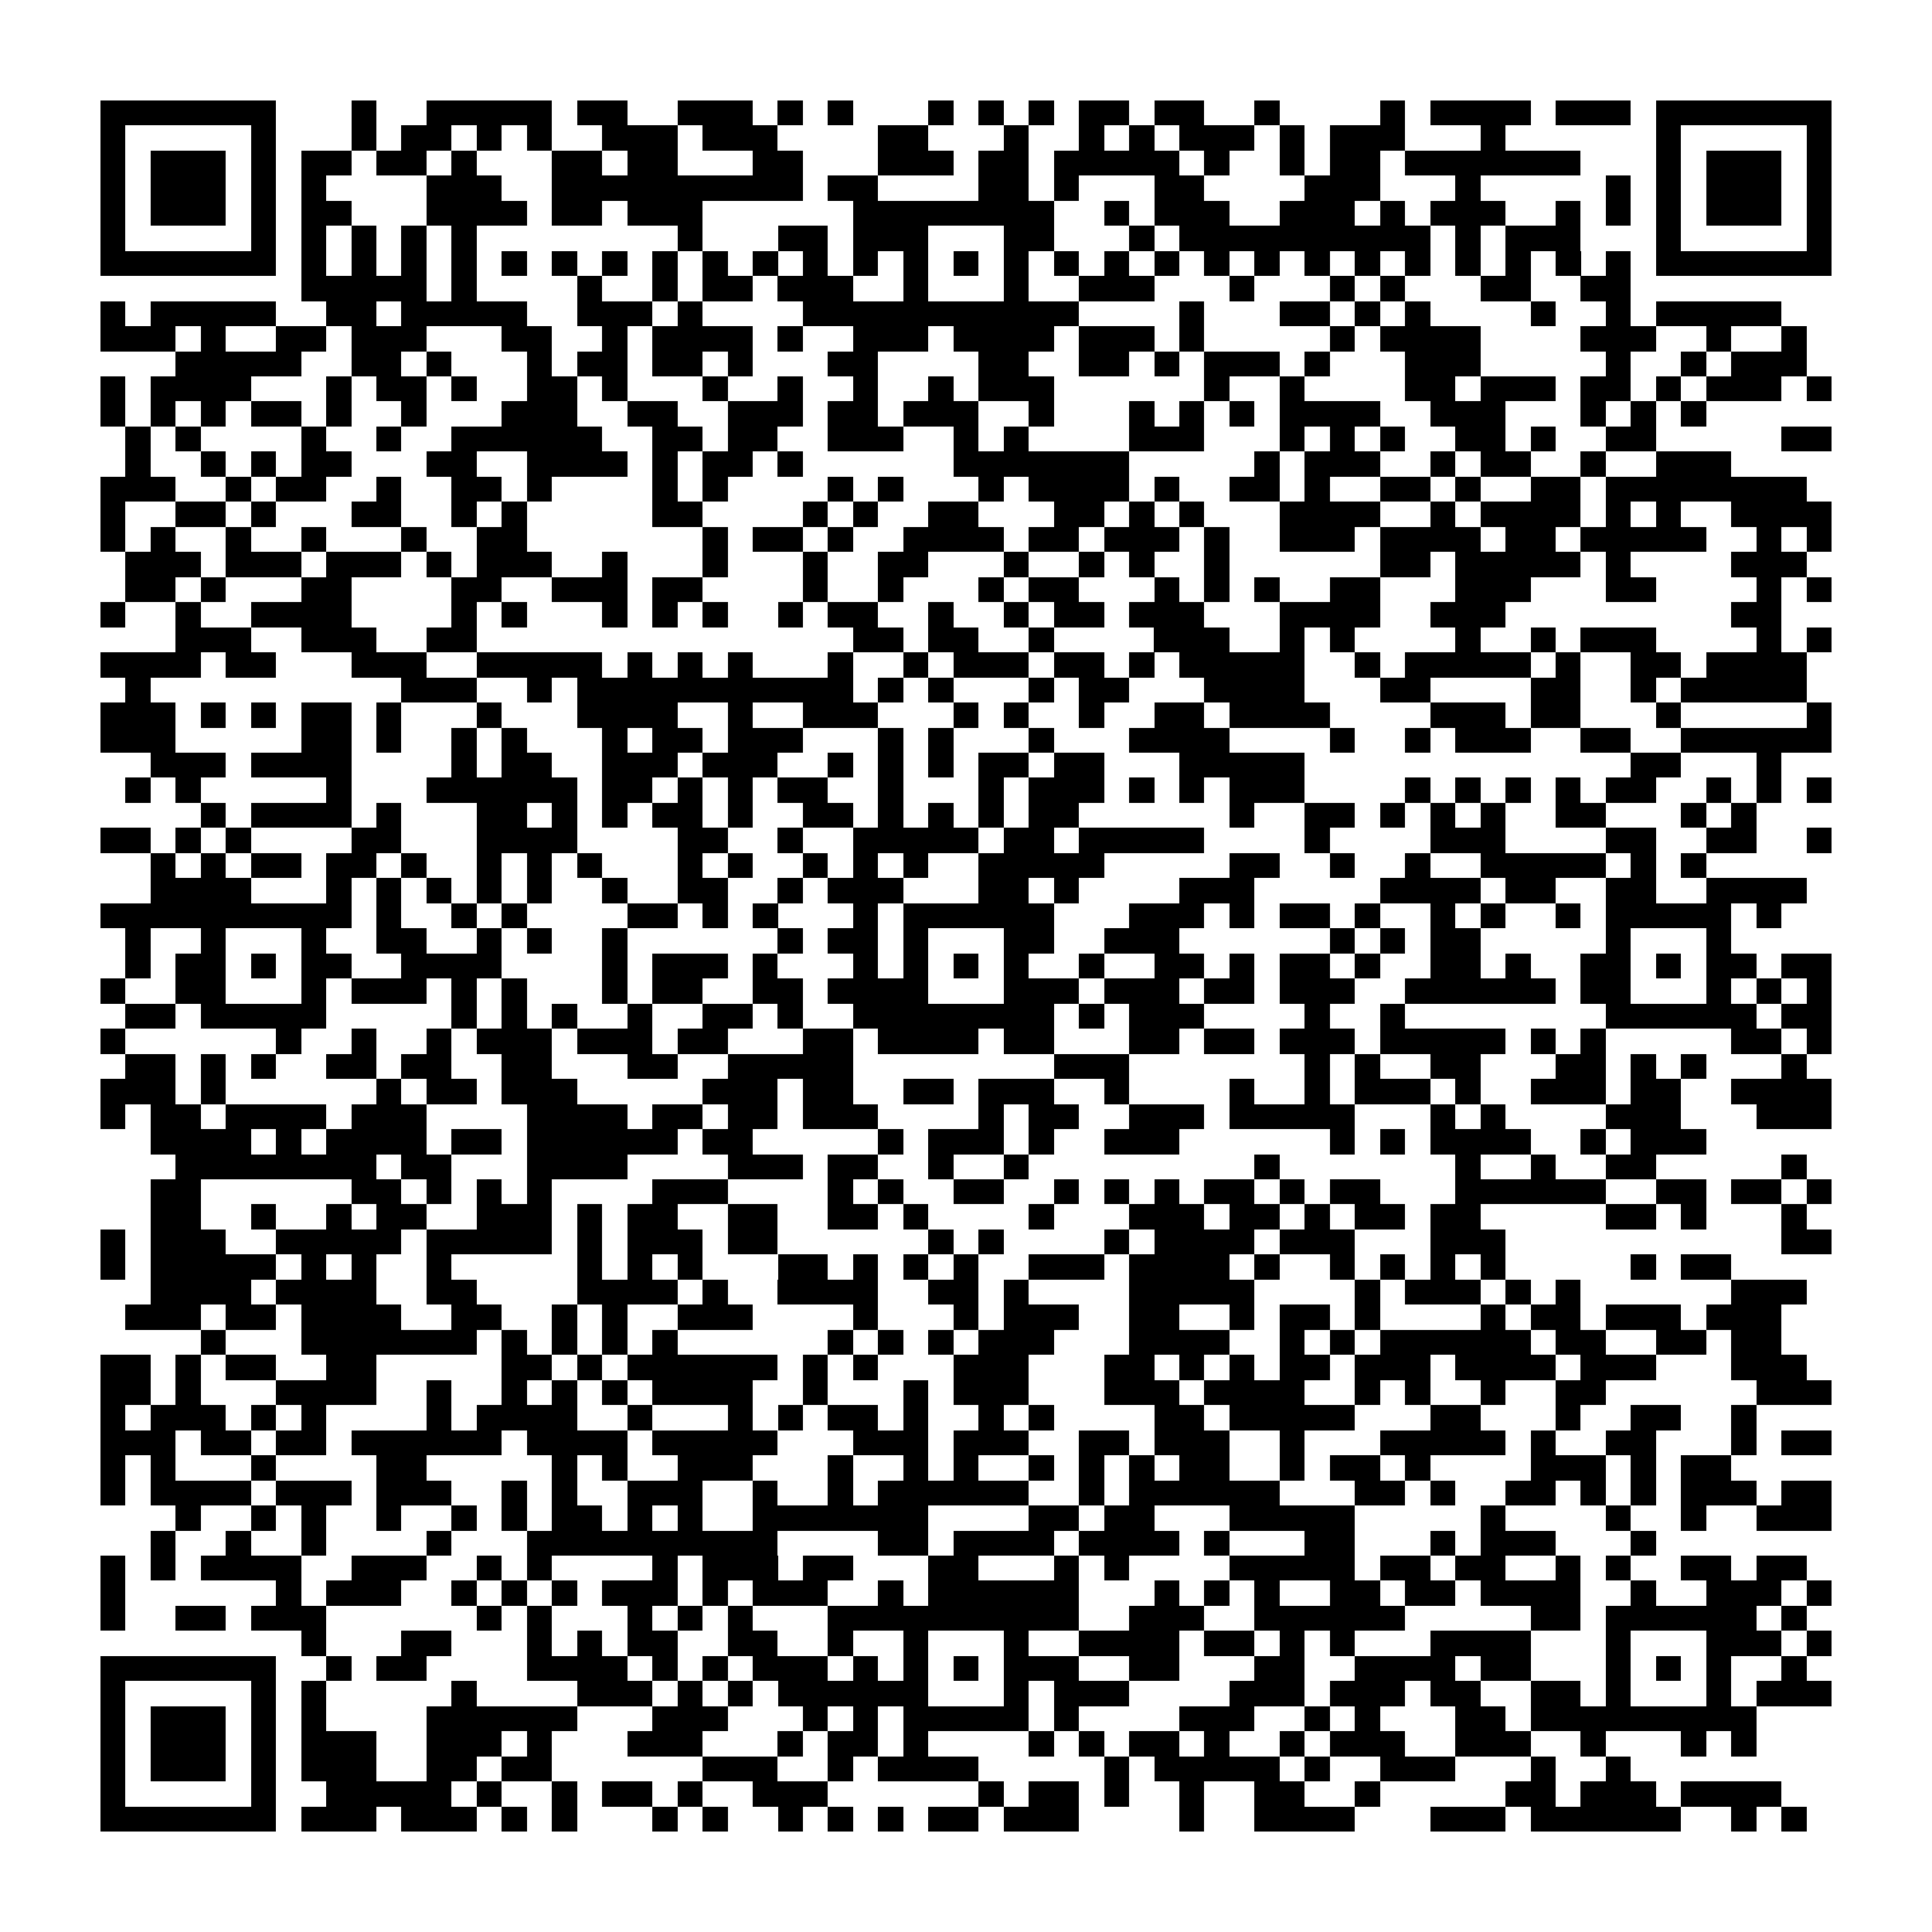 <?xml version="1.0" encoding="utf-8"?><!DOCTYPE svg PUBLIC "-//W3C//DTD SVG 1.1//EN" "http://www.w3.org/Graphics/SVG/1.1/DTD/svg11.dtd"><svg xmlns="http://www.w3.org/2000/svg" viewBox="0 0 77 77" shape-rendering="crispEdges"><path fill="#ffffff" d="M0 0h77v77H0z"/><path stroke="#000000" d="M4 4.5h7m3 0h1m2 0h5m1 0h2m2 0h3m1 0h1m1 0h1m3 0h1m1 0h1m1 0h1m1 0h2m1 0h2m2 0h1m4 0h1m1 0h4m1 0h3m1 0h7M4 5.5h1m5 0h1m3 0h1m1 0h2m1 0h1m1 0h1m2 0h3m1 0h3m4 0h2m3 0h1m2 0h1m1 0h1m1 0h3m1 0h1m1 0h3m3 0h1m6 0h1m5 0h1M4 6.5h1m1 0h3m1 0h1m1 0h2m1 0h2m1 0h1m3 0h2m1 0h2m3 0h2m3 0h3m1 0h2m1 0h5m1 0h1m2 0h1m1 0h2m1 0h7m3 0h1m1 0h3m1 0h1M4 7.5h1m1 0h3m1 0h1m1 0h1m4 0h3m2 0h10m1 0h2m4 0h2m1 0h1m3 0h2m4 0h3m3 0h1m5 0h1m1 0h1m1 0h3m1 0h1M4 8.5h1m1 0h3m1 0h1m1 0h2m3 0h4m1 0h2m1 0h3m6 0h8m2 0h1m1 0h3m2 0h3m1 0h1m1 0h3m2 0h1m1 0h1m1 0h1m1 0h3m1 0h1M4 9.5h1m5 0h1m1 0h1m1 0h1m1 0h1m1 0h1m8 0h1m3 0h2m1 0h3m3 0h2m3 0h1m1 0h10m1 0h1m1 0h3m3 0h1m5 0h1M4 10.5h7m1 0h1m1 0h1m1 0h1m1 0h1m1 0h1m1 0h1m1 0h1m1 0h1m1 0h1m1 0h1m1 0h1m1 0h1m1 0h1m1 0h1m1 0h1m1 0h1m1 0h1m1 0h1m1 0h1m1 0h1m1 0h1m1 0h1m1 0h1m1 0h1m1 0h1m1 0h1m1 0h1m1 0h7M12 11.5h5m1 0h1m4 0h1m2 0h1m1 0h2m1 0h3m2 0h1m3 0h1m2 0h3m3 0h1m3 0h1m1 0h1m3 0h2m2 0h2M4 12.5h1m1 0h5m2 0h2m1 0h5m2 0h3m1 0h1m4 0h11m4 0h1m3 0h2m1 0h1m1 0h1m4 0h1m2 0h1m1 0h5M4 13.5h3m1 0h1m2 0h2m1 0h3m3 0h2m2 0h1m1 0h4m1 0h1m2 0h3m1 0h4m1 0h3m1 0h1m5 0h1m1 0h4m4 0h3m2 0h1m2 0h1M7 14.5h5m2 0h2m1 0h1m3 0h1m1 0h2m1 0h2m1 0h1m3 0h2m4 0h2m2 0h2m1 0h1m1 0h3m1 0h1m3 0h3m5 0h1m2 0h1m1 0h3M4 15.5h1m1 0h4m3 0h1m1 0h2m1 0h1m2 0h2m1 0h1m3 0h1m2 0h1m2 0h1m2 0h1m1 0h3m6 0h1m2 0h1m4 0h2m1 0h3m1 0h2m1 0h1m1 0h3m1 0h1M4 16.5h1m1 0h1m1 0h1m1 0h2m1 0h1m2 0h1m3 0h3m2 0h2m2 0h3m1 0h2m1 0h3m2 0h1m3 0h1m1 0h1m1 0h1m1 0h4m2 0h3m3 0h1m1 0h1m1 0h1M5 17.5h1m1 0h1m4 0h1m2 0h1m2 0h6m2 0h2m1 0h2m2 0h3m2 0h1m1 0h1m4 0h3m3 0h1m1 0h1m1 0h1m2 0h2m1 0h1m2 0h2m5 0h2M5 18.5h1m2 0h1m1 0h1m1 0h2m3 0h2m2 0h4m1 0h1m1 0h2m1 0h1m6 0h7m5 0h1m1 0h3m2 0h1m1 0h2m2 0h1m2 0h3M4 19.5h3m2 0h1m1 0h2m2 0h1m2 0h2m1 0h1m4 0h1m1 0h1m4 0h1m1 0h1m3 0h1m1 0h4m1 0h1m2 0h2m1 0h1m2 0h2m1 0h1m2 0h2m1 0h8M4 20.5h1m2 0h2m1 0h1m3 0h2m2 0h1m1 0h1m5 0h2m4 0h1m1 0h1m2 0h2m3 0h2m1 0h1m1 0h1m3 0h4m2 0h1m1 0h4m1 0h1m1 0h1m2 0h4M4 21.5h1m1 0h1m2 0h1m2 0h1m3 0h1m2 0h2m7 0h1m1 0h2m1 0h1m2 0h4m1 0h2m1 0h3m1 0h1m2 0h3m1 0h4m1 0h2m1 0h5m2 0h1m1 0h1M5 22.5h3m1 0h3m1 0h3m1 0h1m1 0h3m2 0h1m3 0h1m3 0h1m2 0h2m3 0h1m2 0h1m1 0h1m2 0h1m6 0h2m1 0h5m1 0h1m4 0h3M5 23.5h2m1 0h1m3 0h2m4 0h2m2 0h3m1 0h2m4 0h1m2 0h1m3 0h1m1 0h2m3 0h1m1 0h1m1 0h1m2 0h2m3 0h3m3 0h2m4 0h1m1 0h1M4 24.5h1m2 0h1m2 0h4m4 0h1m1 0h1m3 0h1m1 0h1m1 0h1m2 0h1m1 0h2m2 0h1m2 0h1m1 0h2m1 0h3m3 0h4m2 0h3m9 0h2M7 25.5h3m2 0h3m2 0h2m15 0h2m1 0h2m2 0h1m4 0h3m2 0h1m1 0h1m4 0h1m2 0h1m1 0h3m4 0h1m1 0h1M4 26.5h4m1 0h2m3 0h3m2 0h5m1 0h1m1 0h1m1 0h1m3 0h1m2 0h1m1 0h3m1 0h2m1 0h1m1 0h5m2 0h1m1 0h5m1 0h1m2 0h2m1 0h4M5 27.5h1m10 0h3m2 0h1m1 0h11m1 0h1m1 0h1m3 0h1m1 0h2m3 0h4m3 0h2m4 0h2m2 0h1m1 0h5M4 28.5h3m1 0h1m1 0h1m1 0h2m1 0h1m3 0h1m3 0h4m2 0h1m2 0h3m3 0h1m1 0h1m2 0h1m2 0h2m1 0h4m4 0h3m1 0h2m3 0h1m5 0h1M4 29.5h3m5 0h2m1 0h1m2 0h1m1 0h1m3 0h1m1 0h2m1 0h3m3 0h1m1 0h1m3 0h1m3 0h4m4 0h1m2 0h1m1 0h3m2 0h2m2 0h6M6 30.5h3m1 0h4m4 0h1m1 0h2m2 0h3m1 0h3m2 0h1m1 0h1m1 0h1m1 0h2m1 0h2m3 0h5m13 0h2m3 0h1M5 31.5h1m1 0h1m5 0h1m3 0h6m1 0h2m1 0h1m1 0h1m1 0h2m2 0h1m3 0h1m1 0h3m1 0h1m1 0h1m1 0h3m4 0h1m1 0h1m1 0h1m1 0h1m1 0h2m2 0h1m1 0h1m1 0h1M8 32.5h1m1 0h4m1 0h1m3 0h2m1 0h1m1 0h1m1 0h2m1 0h1m2 0h2m1 0h1m1 0h1m1 0h1m1 0h2m6 0h1m2 0h2m1 0h1m1 0h1m1 0h1m2 0h2m3 0h1m1 0h1M4 33.5h2m1 0h1m1 0h1m4 0h2m3 0h4m4 0h2m2 0h1m2 0h5m1 0h2m1 0h5m4 0h1m4 0h3m4 0h2m2 0h2m2 0h1M6 34.5h1m1 0h1m1 0h2m1 0h2m1 0h1m2 0h1m1 0h1m1 0h1m3 0h1m1 0h1m2 0h1m1 0h1m1 0h1m2 0h5m5 0h2m2 0h1m2 0h1m2 0h5m1 0h1m1 0h1M6 35.5h4m3 0h1m1 0h1m1 0h1m1 0h1m1 0h1m2 0h1m2 0h2m2 0h1m1 0h3m3 0h2m1 0h1m4 0h3m5 0h4m1 0h2m2 0h2m2 0h4M4 36.5h10m1 0h1m2 0h1m1 0h1m4 0h2m1 0h1m1 0h1m3 0h1m1 0h6m3 0h3m1 0h1m1 0h2m1 0h1m2 0h1m1 0h1m2 0h1m1 0h5m1 0h1M5 37.5h1m2 0h1m3 0h1m2 0h2m2 0h1m1 0h1m2 0h1m6 0h1m1 0h2m1 0h1m3 0h2m2 0h3m6 0h1m1 0h1m1 0h2m5 0h1m3 0h1M5 38.5h1m1 0h2m1 0h1m1 0h2m2 0h4m4 0h1m1 0h3m1 0h1m3 0h1m1 0h1m1 0h1m1 0h1m2 0h1m2 0h2m1 0h1m1 0h2m1 0h1m2 0h2m1 0h1m2 0h2m1 0h1m1 0h2m1 0h2M4 39.5h1m2 0h2m3 0h1m1 0h3m1 0h1m1 0h1m3 0h1m1 0h2m2 0h2m1 0h4m3 0h3m1 0h3m1 0h2m1 0h3m2 0h6m1 0h2m3 0h1m1 0h1m1 0h1M5 40.5h2m1 0h5m5 0h1m1 0h1m1 0h1m2 0h1m2 0h2m1 0h1m2 0h8m1 0h1m1 0h3m4 0h1m2 0h1m8 0h6m1 0h2M4 41.5h1m6 0h1m2 0h1m2 0h1m1 0h3m1 0h3m1 0h2m3 0h2m1 0h4m1 0h2m3 0h2m1 0h2m1 0h3m1 0h5m1 0h1m1 0h1m5 0h2m1 0h1M5 42.5h2m1 0h1m1 0h1m2 0h2m1 0h2m2 0h2m3 0h2m2 0h5m8 0h3m7 0h1m1 0h1m2 0h2m3 0h2m1 0h1m1 0h1m3 0h1M4 43.5h3m1 0h1m6 0h1m1 0h2m1 0h3m5 0h3m1 0h2m2 0h2m1 0h3m2 0h1m4 0h1m2 0h1m1 0h3m1 0h1m2 0h3m1 0h2m2 0h4M4 44.5h1m1 0h2m1 0h4m1 0h3m4 0h4m1 0h2m1 0h2m1 0h3m4 0h1m1 0h2m2 0h3m1 0h5m3 0h1m1 0h1m4 0h3m3 0h3M6 45.5h4m1 0h1m1 0h4m1 0h2m1 0h6m1 0h2m5 0h1m1 0h3m1 0h1m2 0h3m6 0h1m1 0h1m1 0h4m2 0h1m1 0h3M7 46.5h8m1 0h2m3 0h4m4 0h3m1 0h2m2 0h1m2 0h1m9 0h1m7 0h1m2 0h1m2 0h2m5 0h1M6 47.5h2m6 0h2m1 0h1m1 0h1m1 0h1m4 0h3m4 0h1m1 0h1m2 0h2m2 0h1m1 0h1m1 0h1m1 0h2m1 0h1m1 0h2m3 0h6m2 0h2m1 0h2m1 0h1M6 48.5h2m2 0h1m2 0h1m1 0h2m2 0h3m1 0h1m1 0h2m2 0h2m2 0h2m1 0h1m4 0h1m3 0h3m1 0h2m1 0h1m1 0h2m1 0h2m5 0h2m1 0h1m3 0h1M4 49.5h1m1 0h3m2 0h5m1 0h5m1 0h1m1 0h3m1 0h2m6 0h1m1 0h1m4 0h1m1 0h4m1 0h3m3 0h3m11 0h2M4 50.5h1m1 0h5m1 0h1m1 0h1m2 0h1m5 0h1m1 0h1m1 0h1m3 0h2m1 0h1m1 0h1m1 0h1m2 0h3m1 0h4m1 0h1m2 0h1m1 0h1m1 0h1m1 0h1m5 0h1m1 0h2M6 51.5h4m1 0h4m2 0h2m4 0h4m1 0h1m2 0h4m2 0h2m1 0h1m4 0h5m4 0h1m1 0h3m1 0h1m1 0h1m6 0h3M5 52.5h3m1 0h2m1 0h4m2 0h2m2 0h1m1 0h1m2 0h3m4 0h1m3 0h1m1 0h3m2 0h2m2 0h1m1 0h2m1 0h1m4 0h1m1 0h2m1 0h3m1 0h3M8 53.5h1m3 0h7m1 0h1m1 0h1m1 0h1m1 0h1m6 0h1m1 0h1m1 0h1m1 0h3m3 0h4m2 0h1m1 0h1m1 0h6m1 0h2m2 0h2m1 0h2M4 54.5h2m1 0h1m1 0h2m2 0h2m5 0h2m1 0h1m1 0h6m1 0h1m1 0h1m3 0h3m3 0h2m1 0h1m1 0h1m1 0h2m1 0h3m1 0h4m1 0h3m3 0h3M4 55.5h2m1 0h1m3 0h4m2 0h1m2 0h1m1 0h1m1 0h1m1 0h4m2 0h1m3 0h1m1 0h3m3 0h3m1 0h4m2 0h1m1 0h1m2 0h1m2 0h2m6 0h3M4 56.5h1m1 0h3m1 0h1m1 0h1m4 0h1m1 0h4m2 0h1m3 0h1m1 0h1m1 0h2m1 0h1m2 0h1m1 0h1m4 0h2m1 0h5m3 0h2m3 0h1m2 0h2m2 0h1M4 57.5h3m1 0h2m1 0h2m1 0h6m1 0h4m1 0h5m3 0h3m1 0h3m2 0h2m1 0h3m2 0h1m3 0h5m1 0h1m2 0h2m3 0h1m1 0h2M4 58.5h1m1 0h1m3 0h1m4 0h2m5 0h1m1 0h1m2 0h3m3 0h1m2 0h1m1 0h1m2 0h1m1 0h1m1 0h1m1 0h2m2 0h1m1 0h2m1 0h1m4 0h3m1 0h1m1 0h2M4 59.5h1m1 0h4m1 0h3m1 0h3m2 0h1m1 0h1m2 0h3m2 0h1m2 0h1m1 0h6m2 0h1m1 0h6m3 0h2m1 0h1m2 0h2m1 0h1m1 0h1m1 0h3m1 0h2M7 60.5h1m2 0h1m1 0h1m2 0h1m2 0h1m1 0h1m1 0h2m1 0h1m1 0h1m2 0h7m4 0h2m1 0h2m3 0h5m5 0h1m4 0h1m2 0h1m2 0h3M6 61.5h1m2 0h1m2 0h1m4 0h1m3 0h10m4 0h2m1 0h4m1 0h4m1 0h1m3 0h2m3 0h1m1 0h3m3 0h1M4 62.5h1m1 0h1m1 0h4m2 0h3m2 0h1m1 0h1m4 0h1m1 0h3m1 0h2m3 0h2m3 0h1m1 0h1m4 0h5m1 0h2m1 0h2m2 0h1m1 0h1m2 0h2m1 0h2M4 63.5h1m6 0h1m1 0h3m2 0h1m1 0h1m1 0h1m1 0h3m1 0h1m1 0h3m2 0h1m1 0h6m3 0h1m1 0h1m1 0h1m2 0h2m1 0h2m1 0h4m2 0h1m2 0h3m1 0h1M4 64.5h1m2 0h2m1 0h3m6 0h1m1 0h1m3 0h1m1 0h1m1 0h1m3 0h10m2 0h3m2 0h6m5 0h2m1 0h6m1 0h1M12 65.5h1m3 0h2m3 0h1m1 0h1m1 0h2m2 0h2m2 0h1m2 0h1m3 0h1m2 0h4m1 0h2m1 0h1m1 0h1m3 0h4m3 0h1m3 0h3m1 0h1M4 66.5h7m2 0h1m1 0h2m4 0h4m1 0h1m1 0h1m1 0h3m1 0h1m1 0h1m1 0h1m1 0h3m2 0h2m3 0h2m2 0h4m1 0h2m3 0h1m1 0h1m1 0h1m2 0h1M4 67.5h1m5 0h1m1 0h1m5 0h1m4 0h3m1 0h1m1 0h1m1 0h6m3 0h1m1 0h3m4 0h3m1 0h3m1 0h2m2 0h2m1 0h1m3 0h1m1 0h3M4 68.5h1m1 0h3m1 0h1m1 0h1m4 0h6m3 0h3m3 0h1m1 0h1m1 0h5m1 0h1m4 0h3m2 0h1m1 0h1m3 0h2m1 0h9M4 69.5h1m1 0h3m1 0h1m1 0h3m2 0h3m1 0h1m3 0h3m3 0h1m1 0h2m1 0h1m4 0h1m1 0h1m1 0h2m1 0h1m2 0h1m1 0h3m2 0h3m2 0h1m3 0h1m1 0h1M4 70.5h1m1 0h3m1 0h1m1 0h3m2 0h2m1 0h2m6 0h3m2 0h1m1 0h4m5 0h1m1 0h5m1 0h1m2 0h3m3 0h1m2 0h1M4 71.5h1m5 0h1m2 0h5m1 0h1m2 0h1m1 0h2m1 0h1m2 0h3m6 0h1m1 0h2m1 0h1m2 0h1m2 0h2m2 0h1m5 0h2m1 0h3m1 0h4M4 72.5h7m1 0h3m1 0h3m1 0h1m1 0h1m3 0h1m1 0h1m2 0h1m1 0h1m1 0h1m1 0h2m1 0h3m4 0h1m2 0h4m3 0h3m1 0h6m2 0h1m1 0h1"/></svg>
